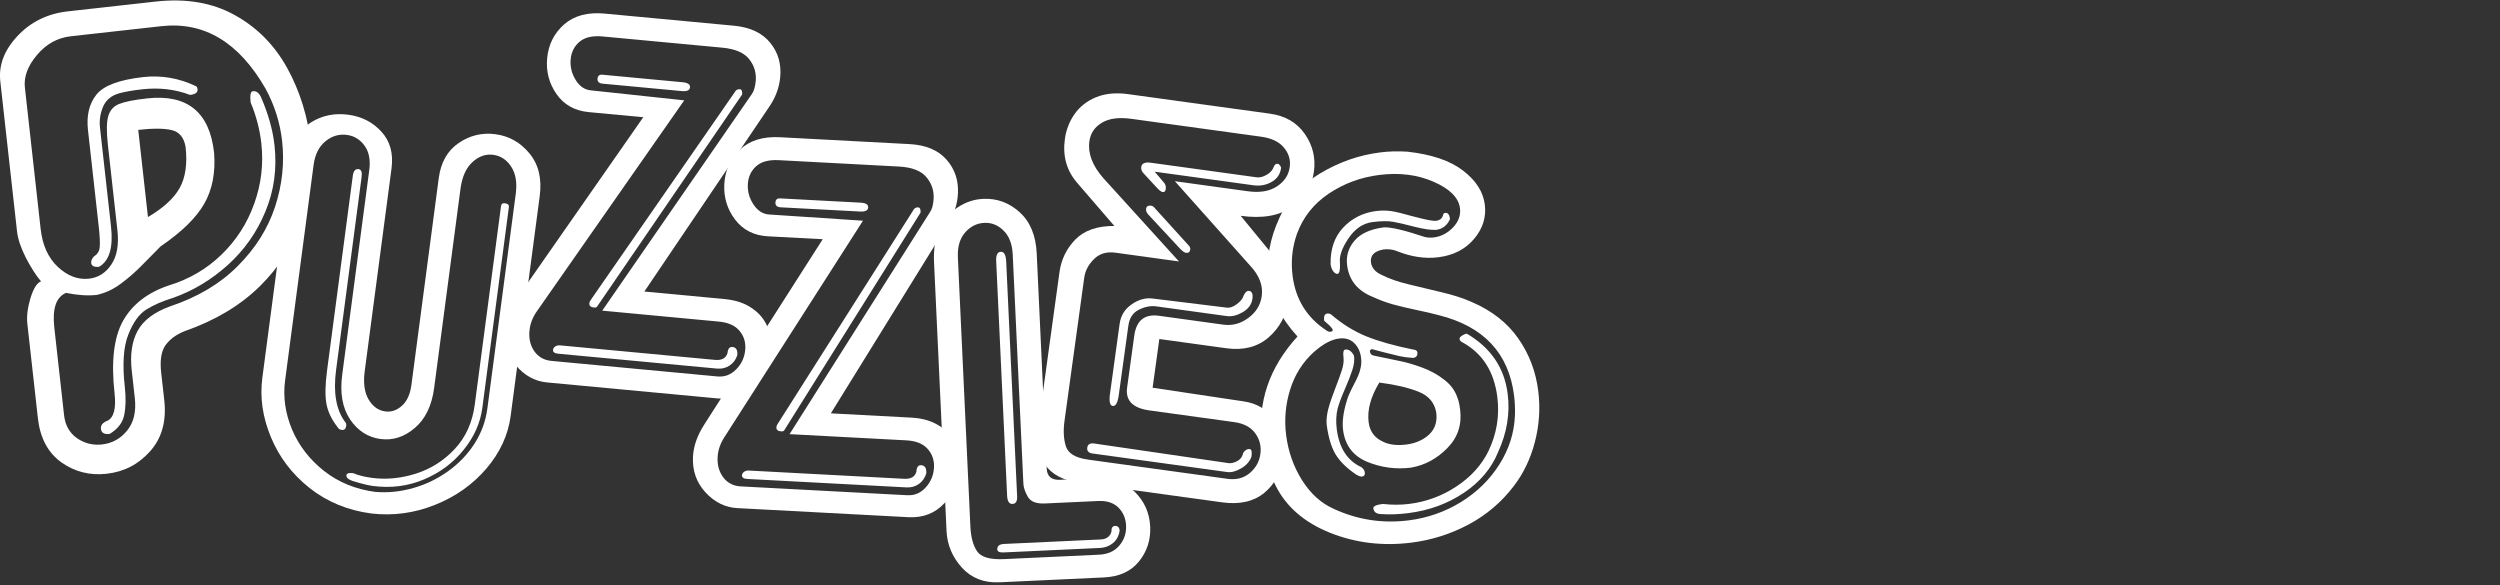 <?xml version="1.0" encoding="UTF-8" standalone="no"?>
<svg
   xmlns:dc="http://purl.org/dc/elements/1.1/"
   xmlns:cc="http://creativecommons.org/ns#"
   xmlns:rdf="http://www.w3.org/1999/02/22-rdf-syntax-ns#"
   xmlns:svg="http://www.w3.org/2000/svg"
   xmlns="http://www.w3.org/2000/svg"
   xmlns:sodipodi="http://sodipodi.sourceforge.net/DTD/sodipodi-0.dtd"
   xmlns:inkscape="http://www.inkscape.org/namespaces/inkscape"
   id="svg8"
   version="1.1"
   viewBox="0 0 108.479 25.4"
   height="96"
   width="410"
   sodipodi:docname="puzzle.svg"
   inkscape:version="0.92.4 (5da689c313, 2019-01-14)">
  <rect x="0" y="0" width="108.479" height="25.4" fill="#333333" stroke="none"/>
  <sodipodi:namedview
     pagecolor="#ffffff"
     bordercolor="#666666"
     borderopacity="1"
     objecttolerance="10"
     gridtolerance="10"
     guidetolerance="10"
     inkscape:pageopacity="0"
     inkscape:pageshadow="2"
     inkscape:window-width="1920"
     inkscape:window-height="1028"
     id="namedview14"
     showgrid="false"
     inkscape:pagecheckerboard="true"
     inkscape:zoom="0.655"
     inkscape:cx="36.641221"
     inkscape:cy="75"
     inkscape:window-x="0"
     inkscape:window-y="28"
     inkscape:window-maximized="1"
     inkscape:current-layer="svg8" />
  <defs
     id="defs2" />
  <g
     transform="matrix(0.67,0,0,0.67,-2.058,-173.22)"
     id="layer1">
    <g
       style="fill:#ffffff"
       transform="translate(-0.719,0.529)"
       id="g829">
      <path
         id="path819"
         style="font-style:normal;font-variant:normal;font-weight:normal;font-stretch:normal;font-size:medium;line-height:1.25;font-family:QuickSilver;-inkscape-font-specification:QuickSilver;letter-spacing:0px;word-spacing:0px;fill:#ffffff;fill-opacity:1;stroke:none;stroke-width:1.093"
         d="m 6.447,276.231 q -0.495,-0.589 -0.989,-1.544 -0.484,-0.966 -0.563,-1.677 l -1.085,-9.729 q -0.175,-1.57 1.112,-2.938 1.286,-1.379 3.27,-1.6 l 5.687,-0.634 q 2.939,-0.328 5.103,0.87 2.174,1.197 3.413,3.443 1.239,2.246 1.55,5.037 0.191,2.482 -0.629,4.861 -0.81,2.368 -2.717,4.245 -1.908,1.867 -4.865,2.895 -0.812,0.327 -1.23,0.911 -0.408,0.583 -0.275,1.771 l 0.199,1.782 q 0.226,2.026 -0.91,3.303 -1.125,1.275 -2.823,1.464 -1.634,0.182 -2.941,-0.746 -1.297,-0.94 -1.51,-2.85 l -0.683,-6.122 q -0.079,-0.711 0.202,-1.655 0.292,-0.946 0.684,-1.086 z m 9.652,-12.076 q -1.447,-0.548 -3.081,-0.365 -0.912,0.102 -1.465,0.249 -0.793,0.207 -1.084,0.873 -0.28,0.665 -0.205,1.344 l 0.717,6.429 q 0.226,2.026 -0.773,2.6 -0.477,0.053 -0.512,-0.254 -0.021,-0.191 0.179,-0.417 0.342,-0.21 0.373,-0.6 0.041,-0.402 -0.062,-1.325 l -0.698,-6.26 q -0.156,-1.4 0.54,-2.284 0.696,-0.883 3.03,-1.144 1.772,-0.198 3.417,0.586 0.09,0.033 0.109,0.203 0.034,0.308 -0.486,0.366 z m -5.209,21.957 q -0.52,0.058 -0.562,-0.324 -0.04,-0.361 0.424,-0.531 0.62,-0.316 0.458,-1.77 -0.346,-3.098 0.55,-4.702 0.906,-1.605 2.988,-2.299 1.943,-0.593 3.378,-1.977 1.445,-1.396 2.124,-3.298 0.69,-1.903 0.465,-3.919 -0.15,-1.347 -0.693,-2.651 -0.078,-0.7 0.145,-0.725 0.329,-0.037 0.526,0.382 0.708,1.629 0.874,3.114 0.253,2.271 -0.585,4.287 -0.828,2.015 -2.428,3.461 -1.6,1.446 -3.543,2.135 -1.049,0.321 -1.752,0.765 -0.693,0.432 -1.162,1.623 -0.469,1.191 -0.225,3.377 0.117,1.05 -0.035,1.808 -0.141,0.757 -0.946,1.244 z m 1.853,-19.692 0.63,5.644 q 1.492,-0.875 2.056,-1.884 0.563,-1.019 0.381,-2.653 -0.156,-0.917 -0.895,-1.093 -0.739,-0.175 -2.172,-0.015 z m -6.32,6.42 q 0.176,1.581 1.123,2.463 0.946,0.872 2.007,0.754 0.902,-0.101 1.445,-0.913 0.554,-0.814 0.395,-2.235 l -0.615,-5.517 q -0.141,-1.263 0.019,-1.85 0.171,-0.588 0.706,-0.798 0.545,-0.222 1.807,-0.362 3.904,-0.436 4.345,3.511 0.152,1.938 -0.64,3.315 -0.782,1.366 -2.819,2.753 -0.569,0.579 -1.216,1.231 -0.636,0.651 -1.371,1.195 -0.734,0.544 -1.552,0.721 -0.87,0.097 -1.991,-0.132 -0.964,0.409 -0.759,2.244 l 0.634,5.687 q 0.108,0.965 0.831,1.476 0.734,0.509 1.625,0.41 0.987,-0.11 1.629,-0.901 0.642,-0.791 0.495,-2.107 l -0.199,-1.782 q -0.172,-1.538 0.38,-2.567 0.562,-1.029 2.111,-1.589 2.662,-0.888 4.371,-2.604 1.72,-1.717 2.419,-3.836 0.697,-2.129 0.459,-4.262 -0.2,-1.793 -1.078,-3.403 -2.586,-4.502 -6.745,-4.038 l -5.867,0.654 q -1.284,0.143 -2.185,1.21 -0.901,1.067 -0.785,2.107 z"
         inkscape:connector-curvature="0" />
      <path
         id="path821"
         style="font-style:normal;font-variant:normal;font-weight:normal;font-stretch:normal;font-size:medium;line-height:1.25;font-family:QuickSilver;-inkscape-font-specification:QuickSilver;letter-spacing:0px;word-spacing:0px;fill:#ffffff;fill-opacity:1;stroke:none;stroke-width:0.906"
         d="m 36.748,271.418 -1.72,13.005 q -0.192,1.456 -1.206,2.713 -1.005,1.259 -2.565,1.918 -1.551,0.66 -3.331,0.425 -0.438,-0.058 -1.313,-0.325 -0.417,-0.153 -0.388,-0.372 0.024,-0.184 0.454,-0.127 0.464,0.204 1.209,0.303 1.386,0.183 2.838,-0.276 1.463,-0.467 2.523,-1.603 1.061,-1.144 1.289,-2.863 l 1.701,-12.864 q 0.028,-0.21 0.247,-0.181 0.289,0.038 0.262,0.249 z m -14.054,-3.429 q 0.187,-1.412 1.254,-2.065 1.069,-0.662 2.402,-0.485 1.298,0.172 2.139,1.095 0.85,0.924 0.658,2.38 l -1.739,13.154 q -0.148,1.122 0.252,1.809 0.409,0.688 1.084,0.777 0.579,0.077 1.075,-0.366 0.496,-0.443 0.615,-1.346 l 1.772,-13.399 q 0.202,-1.526 1.281,-2.266 1.089,-0.748 2.387,-0.577 1.333,0.176 2.209,1.247 0.884,1.072 0.662,2.755 l -1.885,14.259 q -0.244,1.841 -1.573,3.397 -1.33,1.555 -3.336,2.352 -1.997,0.798 -4.115,0.553 -2.289,-0.303 -4.002,-1.653 -1.703,-1.358 -2.5,-3.293 -0.806,-1.936 -0.553,-3.847 z m 3.945,1.405 q 0.063,-0.474 0.378,-0.432 0.254,0.034 0.192,0.507 l -1.652,12.496 q -0.295,2.227 0.611,3.409 0.061,0.079 0.042,0.22 -0.038,0.289 -0.293,0.256 -0.184,-0.025 -0.262,-0.177 -0.573,-0.727 -0.721,-1.496 -0.147,-0.778 0.039,-2.181 z m -2.539,-0.702 -1.847,13.969 q -0.21,1.587 0.455,3.174 0.674,1.579 2.081,2.684 1.408,1.096 3.302,1.347 1.236,0.102 2.469,-0.253 1.242,-0.353 2.269,-1.101 1.036,-0.746 1.699,-1.783 0.665,-1.045 0.826,-2.264 l 1.838,-13.899 q 0.145,-1.096 -0.294,-1.761 -0.437,-0.673 -1.165,-0.77 -0.728,-0.096 -1.347,0.473 -0.618,0.561 -0.773,1.727 l -1.706,12.899 q -0.227,1.719 -1.253,2.591 -1.017,0.874 -2.218,0.715 -1.219,-0.161 -1.974,-1.269 -0.745,-1.116 -0.509,-2.896 l 1.753,-13.259 q 0.129,-0.973 -0.309,-1.576 -0.438,-0.602 -1.139,-0.695 -0.763,-0.101 -1.393,0.414 -0.63,0.514 -0.765,1.532 z"
         inkscape:connector-curvature="0" />
      <path
         id="path823"
         style="font-style:normal;font-variant:normal;font-weight:normal;font-stretch:normal;font-size:medium;line-height:1.25;font-family:QuickSilver;-inkscape-font-specification:QuickSilver;letter-spacing:0px;word-spacing:0px;fill:#ffffff;fill-opacity:1;stroke:none;stroke-width:0.906"
         d="m 45.452,265.6 -3.532,-0.331 q -1.356,-0.127 -2.085,-1.164 -0.728,-1.045 -0.609,-2.322 0.125,-1.33 1.094,-2.19 0.978,-0.859 2.633,-0.704 l 8.366,0.784 q 1.576,0.148 2.349,1.1 0.773,0.943 0.652,2.238 -0.096,1.022 -0.723,1.931 l -8.076,11.948 5.196,0.487 q 1.074,0.101 1.775,0.593 0.71,0.484 1.006,1.214 0.296,0.73 0.221,1.531 -0.125,1.33 -1.075,2.28 -0.951,0.95 -2.378,0.817 l -11.044,-1.035 q -1.18,-0.111 -2.02,-1.104 -0.84,-0.994 -0.713,-2.35 0.095,-1.013 0.813,-2.038 z m 2.652,-1.093 -9.542,13.658 q -0.421,0.6 -0.482,1.261 -0.073,0.775 0.319,1.336 0.392,0.552 1.106,0.619 l 10.744,1.007 q 0.705,0.066 1.215,-0.455 0.52,-0.52 0.59,-1.268 0.065,-0.696 -0.357,-1.215 -0.421,-0.528 -1.364,-0.616 l -7.539,-0.707 9.683,-14.018 q 0.203,-0.274 0.257,-0.847 0.073,-0.784 -0.418,-1.416 -0.492,-0.632 -1.742,-0.75 l -7.759,-0.727 q -0.969,-0.091 -1.489,0.34 -0.511,0.432 -0.577,1.136 -0.066,0.705 0.319,1.336 0.386,0.623 0.985,0.679 z m -8.035,15.869 10.031,0.94 q 0.643,0.06 0.804,-0.431 0.04,-0.432 0.322,-0.405 0.361,0.034 0.314,0.536 -0.148,0.439 -0.507,0.672 -0.359,0.233 -0.809,0.191 l -10.278,-0.963 q -0.361,-0.034 -0.34,-0.254 0.011,-0.115 0.135,-0.209 0.133,-0.094 0.327,-0.076 z m 11.784,-16.246 -9.399,13.742 q -0.051,0.066 -0.192,0.053 -0.326,-0.031 -0.303,-0.277 0.01,-0.106 0.091,-0.214 l 9.308,-13.431 q 0.12,-0.238 0.349,-0.216 0.176,0.017 0.146,0.342 z m -9.048,-1.283 5.196,0.487 q 0.502,0.047 0.476,0.329 -0.027,0.291 -0.529,0.244 l -5.126,-0.48 q -0.361,-0.034 -0.334,-0.325 0.026,-0.282 0.317,-0.255 z"
         inkscape:connector-curvature="0" />
      <path
         id="path825"
         style="font-style:normal;font-variant:normal;font-weight:normal;font-stretch:normal;font-size:medium;line-height:1.25;font-family:QuickSilver;-inkscape-font-specification:QuickSilver;letter-spacing:0px;word-spacing:0px;fill:#ffffff;fill-opacity:1;stroke:none;stroke-width:0.906"
         d="m 57.074,273.501 -3.542,-0.188 q -1.36,-0.072 -2.131,-1.079 -0.77,-1.015 -0.702,-2.296 0.071,-1.334 1.004,-2.232 0.942,-0.898 2.603,-0.81 l 8.391,0.445 q 1.581,0.084 2.391,1.004 0.811,0.911 0.742,2.21 -0.054,1.025 -0.644,1.959 l -7.587,12.264 5.211,0.277 q 1.078,0.057 1.797,0.521 0.729,0.455 1.054,1.172 0.325,0.717 0.282,1.521 -0.071,1.334 -0.982,2.322 -0.912,0.988 -2.343,0.912 l -11.077,-0.588 q -1.184,-0.063 -2.063,-1.022 -0.879,-0.959 -0.807,-2.319 0.054,-1.016 0.73,-2.069 z m 2.606,-1.199 -8.983,14.032 q -0.396,0.617 -0.431,1.279 -0.041,0.777 0.373,1.322 0.414,0.536 1.13,0.574 l 10.776,0.572 q 0.707,0.038 1.196,-0.503 0.498,-0.54 0.538,-1.291 0.037,-0.698 -0.406,-1.2 -0.442,-0.511 -1.387,-0.561 l -7.561,-0.401 9.108,-14.398 q 0.192,-0.282 0.223,-0.856 0.042,-0.786 -0.475,-1.398 -0.517,-0.612 -1.771,-0.679 l -7.782,-0.413 q -0.972,-0.052 -1.474,0.4 -0.493,0.452 -0.531,1.159 -0.038,0.707 0.373,1.322 0.411,0.606 1.011,0.638 z m -7.387,16.181 10.061,0.534 q 0.645,0.034 0.786,-0.463 0.023,-0.433 0.306,-0.418 0.362,0.019 0.335,0.523 -0.13,0.445 -0.48,0.692 -0.35,0.247 -0.8,0.223 l -10.308,-0.547 q -0.362,-0.019 -0.35,-0.24 0.006,-0.115 0.127,-0.215 0.129,-0.1 0.324,-0.089 z m 11.118,-16.709 -8.836,14.111 q -0.048,0.068 -0.189,0.061 -0.327,-0.017 -0.314,-0.265 0.006,-0.106 0.082,-0.217 l 8.757,-13.796 q 0.11,-0.242 0.34,-0.23 0.177,0.009 0.159,0.336 z m -9.093,-0.917 5.211,0.277 q 0.503,0.027 0.488,0.309 -0.015,0.292 -0.519,0.265 l -5.141,-0.273 q -0.362,-0.019 -0.347,-0.311 0.015,-0.283 0.307,-0.267 z"
         inkscape:connector-curvature="0" />
      <path
         id="path827"
         style="font-style:normal;font-variant:normal;font-weight:normal;font-stretch:normal;font-size:medium;line-height:1.25;font-family:QuickSilver;-inkscape-font-specification:QuickSilver;letter-spacing:0px;word-spacing:0px;fill:#ffffff;fill-opacity:1;stroke:none;stroke-width:0.906"
         d="m 64.28,274.958 q -0.058,-1.255 0.378,-2.16 0.445,-0.906 1.193,-1.384 0.757,-0.487 1.614,-0.527 1.334,-0.062 2.36,0.864 1.026,0.926 1.107,2.676 l 0.648,13.934 q 0.035,0.76 0.866,0.721 l 2.209,-0.103 q 1.652,-0.077 2.608,0.862 0.955,0.93 1.018,2.273 0.06,1.281 -0.727,2.256 -0.779,0.966 -2.272,1.035 l -6.768,0.315 q -1.502,0.07 -2.435,-0.958 -0.924,-1.028 -0.987,-2.363 z m 1.545,-0.293 0.811,17.442 q 0.048,1.025 0.429,1.6 0.39,0.575 1.742,0.512 l 6.15,-0.286 q 0.866,-0.04 1.327,-0.593 0.47,-0.553 0.435,-1.304 -0.032,-0.689 -0.496,-1.155 -0.464,-0.465 -1.321,-0.426 l -3.437,0.16 q -0.839,0.039 -1.109,-0.435 -0.27,-0.474 -0.287,-0.846 l -0.69,-14.835 q -0.048,-1.025 -0.595,-1.557 -0.538,-0.533 -1.245,-0.5 -0.733,0.034 -1.246,0.625 -0.513,0.591 -0.466,1.598 z m 2.482,0.248 q -0.027,-0.583 0.3,-0.598 0.318,-0.015 0.349,0.639 l 0.707,15.198 q 0.022,0.477 -0.296,0.492 -0.327,0.015 -0.352,-0.533 z m 0.525,18.323 6.256,-0.291 q 0.327,-0.015 0.513,-0.201 0.195,-0.195 0.181,-0.478 0.044,-0.188 0.212,-0.196 0.292,-0.014 0.307,0.313 -0.074,0.499 -0.432,0.799 -0.358,0.291 -0.827,0.313 l -6.256,0.291 q -0.398,0.018 -0.408,-0.202 -0.015,-0.327 0.453,-0.349 z"
         inkscape:connector-curvature="0" />
      <path
         id="path829"
         style="font-style:normal;font-variant:normal;font-weight:normal;font-stretch:normal;font-size:medium;line-height:1.25;font-family:QuickSilver;-inkscape-font-specification:QuickSilver;letter-spacing:0px;word-spacing:0px;fill:#ffffff;fill-opacity:1;stroke:none;stroke-width:0.906"
         d="m 75.961,272.643 -2.394,-2.776 q -1.042,-1.188 -0.812,-2.853 0.124,-0.903 0.635,-1.627 0.511,-0.724 1.391,-1.085 0.889,-0.36 2.072,-0.197 l 9.183,1.265 q 1.49,0.205 2.257,1.311 0.776,1.107 0.591,2.448 -0.194,1.411 -1.421,2.278 -1.218,0.868 -3.321,0.578 l 2.439,2.97 q 0.848,1.037 0.642,2.535 -0.197,1.428 -1.273,2.369 -1.075,0.932 -2.74,0.703 l -4.337,-0.598 -0.435,3.155 5.87,0.88 q 1.384,0.191 2.062,1.302 0.687,1.104 0.506,2.418 -0.188,1.367 -1.216,2.216 -1.027,0.841 -2.727,0.606 l -9.262,-1.276 q -3.084,-0.425 -2.62,-3.799 l 1.355,-9.832 q 0.169,-1.227 1.023,-2.109 0.864,-0.89 2.533,-0.883 z m -1.719,15.13 9.052,1.247 q 0.85,0.117 1.435,-0.374 0.586,-0.491 0.688,-1.236 0.103,-0.745 -0.333,-1.341 -0.436,-0.596 -1.365,-0.724 l -5.485,-0.756 q -1.621,-0.223 -1.448,-1.476 l 0.465,-3.374 q 0.203,-1.472 1.605,-1.279 l 4.162,0.574 q 0.867,0.12 1.613,-0.43 0.754,-0.548 0.875,-1.424 0.14,-1.017 -0.755,-1.97 l -4.872,-5.466 4.732,0.652 q 1.157,0.159 1.874,-0.313 0.726,-0.471 0.833,-1.251 0.097,-0.701 -0.379,-1.267 -0.467,-0.564 -1.475,-0.703 l -8.395,-1.157 q -1.218,-0.168 -1.919,0.253 -0.701,0.421 -0.808,1.201 -0.162,1.174 0.911,2.394 l 4.892,5.388 -4.127,-0.569 q -0.841,-0.116 -1.379,0.417 -0.538,0.533 -0.631,1.208 l -1.276,9.262 q -0.134,0.973 0.092,1.665 0.227,0.683 1.419,0.847 z m 0.403,-1.043 8.709,1.272 q 0.237,0.033 0.534,-0.114 0.307,-0.154 0.393,-0.455 0.018,-0.132 0.159,-0.246 0.141,-0.115 0.29,-0.094 0.175,0.024 0.111,0.489 -0.173,0.476 -0.677,0.764 -0.504,0.288 -0.89,0.235 l -8.719,-1.201 q -0.394,-0.054 -0.35,-0.379 0.045,-0.324 0.439,-0.27 z m 1.603,-3.145 q -0.104,0.754 -0.393,0.714 -0.28,-0.039 -0.177,-0.792 l 0.623,-4.522 q 0.111,-0.806 0.782,-1.267 0.672,-0.47 1.382,-0.372 l 4.777,0.587 q 0.289,0.04 0.647,-0.223 0.358,-0.263 0.455,-0.58 0.15,-0.31 0.334,-0.284 0.289,0.04 0.224,0.513 -0.075,0.543 -0.629,0.869 -0.553,0.317 -1.026,0.252 l -4.565,-0.629 q -0.552,-0.076 -1.137,0.218 -0.575,0.287 -0.678,1.032 z m 4.553,-9.65 q 0.091,0.12 0.075,0.234 -0.034,0.246 -0.288,0.211 -0.114,-0.016 -0.335,-0.225 l -2.069,-2.223 q -0.195,-0.206 -0.17,-0.389 0.035,-0.254 0.324,-0.214 0.149,0.02 0.269,0.189 z m -1.662,-4.14 q 0.189,0.187 0.151,0.458 -0.03,0.219 -0.205,0.195 -0.123,-0.017 -0.364,-0.273 l -0.924,-1.002 q -0.118,-0.177 -0.096,-0.344 0.05,-0.359 0.619,-0.281 l 6.852,0.944 q 0.28,0.039 0.609,-0.139 0.337,-0.177 0.463,-0.445 0.097,-0.317 0.299,-0.289 0.079,0.012 0.146,0.109 0.077,0.09 0.065,0.178 -0.081,0.587 -0.614,0.889 -0.533,0.302 -1.181,0.212 l -6.388,-0.88 z"
         inkscape:connector-curvature="0" />
      <path
         id="path831"
         style="font-style:normal;font-variant:normal;font-weight:normal;font-stretch:normal;font-size:medium;line-height:1.25;font-family:QuickSilver;-inkscape-font-specification:QuickSilver;letter-spacing:0px;word-spacing:0px;fill:#ffffff;fill-opacity:1;stroke:none;stroke-width:0.906"
         d="m 87.82,279.799 q -1.613,-1.757 -1.868,-3.776 -0.238,-1.878 0.707,-3.923 0.801,-1.777 2.633,-2.865 1.832,-1.097 3.885,-1.356 0.86,-0.109 1.777,-0.046 2.352,0.264 3.597,1.23 1.244,0.957 1.401,2.194 0.154,1.22 -0.699,2.228 -0.846,0.999 -2.302,1.183 -1.29,0.163 -2.68,-0.392 -0.414,-0.171 -0.888,-0.111 -0.888,0.166 -0.804,0.833 0.069,0.544 0.72,0.827 0.705,0.357 1.707,0.595 1.011,0.238 2.142,0.514 1.139,0.266 1.962,0.635 1.952,0.841 3.008,2.357 1.055,1.507 1.293,3.385 0.214,1.694 -0.22,3.336 -0.427,1.632 -1.369,2.848 -1.177,1.549 -2.922,2.483 -1.738,0.924 -3.695,1.172 -2.799,0.354 -5.288,-0.642 -2.48,-0.997 -3.504,-3.034 -0.693,-1.392 -0.882,-2.884 -0.475,-3.756 2.289,-6.789 z m 1.071,0.997 q -1.096,0.994 -1.546,2.442 -0.45,1.448 -0.261,2.94 0.203,1.606 1.03,2.928 0.836,1.321 2.063,1.861 2.31,1.063 4.846,0.742 1.834,-0.232 3.39,-1.187 1.554,-0.963 2.483,-2.436 0.937,-1.474 1.008,-3.168 0.024,-0.654 -0.058,-1.303 -0.518,-4.098 -4.856,-5.19 -0.609,-0.164 -1.488,-0.347 -0.87,-0.184 -1.517,-0.361 -0.648,-0.186 -1.272,-0.472 -1.493,-0.596 -1.677,-2.053 -0.114,-0.904 0.476,-1.594 0.598,-0.7 1.914,-0.866 0.692,-0.025 2.629,0.622 0.285,0.071 0.593,0.032 0.711,-0.09 1.247,-0.648 0.535,-0.567 0.449,-1.243 -0.13,-1.027 -1.715,-1.718 -1.567,-0.685 -3.524,-0.437 -1.799,0.228 -3.27,1.216 -1.462,0.987 -2.051,2.604 -0.459,1.306 -0.282,2.702 0.292,2.308 2.206,3.555 0.119,0.092 0.259,0.074 0.149,-0.019 0.136,-0.124 -0.007,-0.053 -0.142,-0.205 -0.044,-0.066 -0.213,-0.205 -0.169,-0.139 -0.201,-0.18 -0.054,-0.43 0.2,-0.462 0.149,-0.019 0.268,0.073 1.07,0.917 2.273,1.407 1.202,0.481 3.014,0.849 0.261,0.02 0.281,0.178 0.041,0.325 -0.284,0.366 -0.504,-0.034 -0.861,-0.114 -0.358,-0.08 -0.984,-0.241 -0.619,-0.171 -0.821,-0.217 -0.135,0.062 -0.123,0.158 0.028,0.219 0.247,0.263 1.153,0.238 1.758,0.366 0.613,0.127 1.39,0.413 0.776,0.285 1.409,0.776 0.632,0.482 0.86,1.157 0.116,0.28 0.179,0.78 0.186,1.474 -0.833,2.504 -1.011,1.028 -2.346,1.26 -1.474,0.186 -2.848,-0.38 -1.366,-0.576 -1.553,-2.059 -0.099,-0.781 0.242,-1.894 0.083,-0.331 0.442,-1.019 0.368,-0.688 0.432,-1.026 0.097,-0.36 0.049,-0.737 -0.075,-0.597 -0.451,-0.959 -0.376,-0.363 -0.981,-0.286 -0.737,0.093 -1.612,0.864 z m 1.679,-5.758 q 0.033,0.682 -0.16,0.707 -0.123,0.016 -0.27,-0.162 -0.14,-0.187 -0.175,-0.468 -0.033,-1.458 0.815,-2.368 0.857,-0.911 2.147,-1.074 0.623,-0.079 1.246,0.056 0.284,0.062 0.995,0.257 0.71,0.187 1.085,0.264 0.375,0.077 0.551,0.055 0.386,-0.049 0.456,-0.414 0.025,-0.083 0.13,-0.097 0.254,-0.032 0.309,0.398 -0.278,0.624 -0.901,0.702 -0.496,0.027 -1.389,-0.199 -0.895,-0.235 -1.396,-0.323 -0.502,-0.088 -1.326,0.016 -0.939,0.119 -1.568,1.063 -0.631,0.936 -0.548,1.585 z m 2.777,15.608 q 0.895,0.101 1.72,-0.004 1.667,-0.211 3.057,-1.136 1.399,-0.926 2.065,-2.285 0.804,-1.68 0.573,-3.505 -0.314,-2.483 -2.276,-3.546 -0.153,-0.079 -0.168,-0.202 -0.014,-0.114 0.159,-0.225 0.182,-0.112 0.305,-0.128 2.33,1.364 2.651,3.9 0.24,1.896 -0.62,3.77 -0.646,1.589 -2.224,2.644 -1.57,1.054 -3.588,1.31 -0.939,0.119 -1.713,0.065 -0.508,10e-4 -0.555,-0.367 -0.027,-0.211 0.614,-0.292 z m -1.389,-2.383 q 0.198,0.153 0.221,0.338 0.031,0.246 -0.188,0.273 -0.114,0.014 -0.373,-0.131 -0.947,-0.647 -1.357,-1.353 -0.403,-0.716 -0.554,-1.909 -0.03,-0.451 0.107,-0.985 0.145,-0.544 0.448,-1.323 0.303,-0.778 0.443,-1.224 0.139,-0.454 0.094,-0.805 -0.06,-0.474 0.116,-0.496 0.342,-0.043 0.569,0.41 0.053,0.421 -0.115,0.924 -0.161,0.493 -0.485,1.238 -0.325,0.745 -0.466,1.254 -0.146,0.607 -0.055,1.327 0.232,1.834 1.596,2.464 z m 1.162,-5.479 q -0.841,1.39 -0.692,2.566 0.111,0.878 0.888,1.243 0.612,0.324 1.559,0.204 0.886,-0.112 1.462,-0.64 0.583,-0.537 0.47,-1.432 -0.166,-0.96 -1.142,-1.345 -0.977,-0.394 -2.545,-0.596 z"
         inkscape:connector-curvature="0" />
    </g>
  </g>
</svg>
